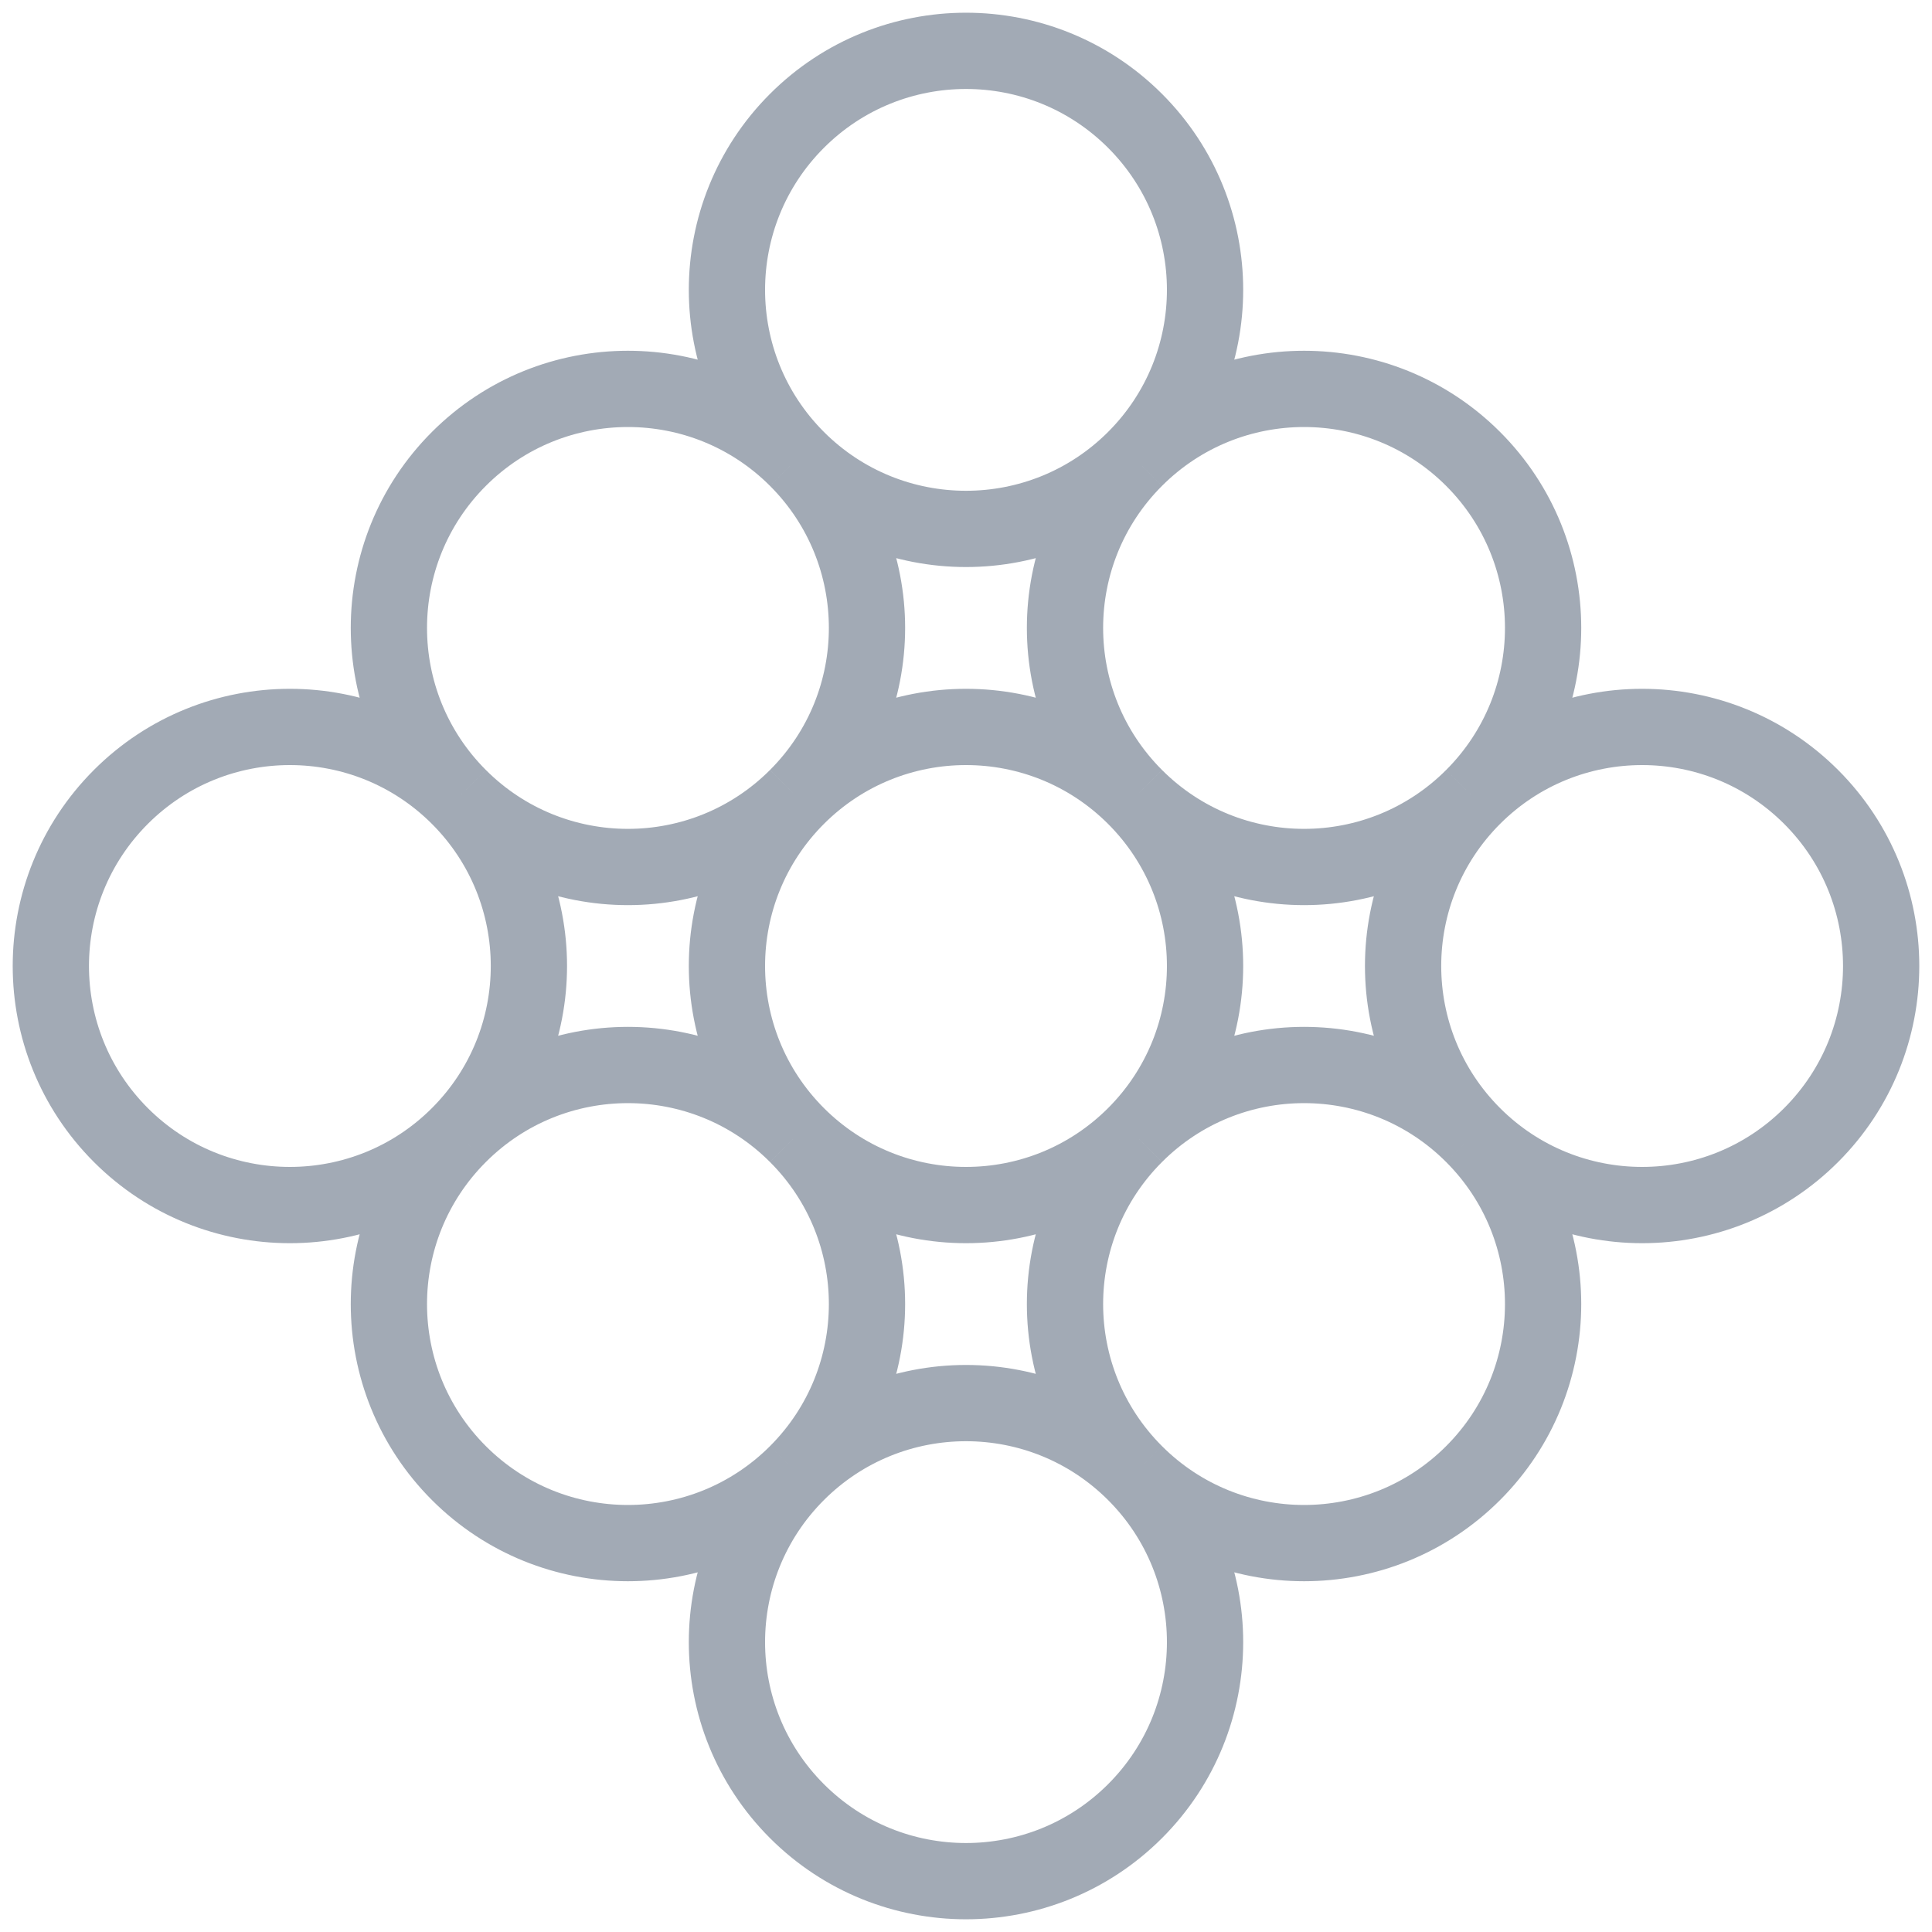 <svg width="38" height="38" viewBox="0 0 38 38" fill="none" xmlns="http://www.w3.org/2000/svg">
<path d="M22.325 9.026C20.488 10.862 17.512 10.862 15.675 9.026M22.325 9.026C24.161 7.19 24.161 4.213 22.325 2.377C20.488 0.541 17.512 0.541 15.675 2.377C13.839 4.213 13.839 7.19 15.675 9.026M22.325 9.026C20.488 10.862 20.488 13.839 22.325 15.675M22.325 9.026C24.161 7.19 27.138 7.19 28.974 9.026C30.81 10.862 30.81 13.839 28.974 15.675M15.675 9.026C13.839 7.19 10.862 7.19 9.026 9.026C7.19 10.862 7.19 13.839 9.026 15.675M15.675 9.026C17.512 10.862 17.512 13.839 15.675 15.675M15.675 15.675C13.839 17.512 10.862 17.512 9.026 15.675M15.675 15.675C13.839 17.512 13.839 20.488 15.675 22.325M15.675 15.675C17.512 13.839 20.488 13.839 22.325 15.675M9.026 15.675C7.19 13.839 4.213 13.839 2.377 15.675C0.541 17.512 0.541 20.488 2.377 22.325C4.213 24.161 7.19 24.161 9.026 22.325M9.026 15.675C10.862 17.512 10.862 20.488 9.026 22.325M9.026 22.325C7.19 24.161 7.19 27.138 9.026 28.974C10.862 30.81 13.839 30.81 15.675 28.974M9.026 22.325C10.862 20.488 13.839 20.488 15.675 22.325M28.974 15.675C27.138 17.512 24.161 17.512 22.325 15.675M28.974 15.675C27.138 17.512 27.138 20.488 28.974 22.325M28.974 15.675C30.81 13.839 33.787 13.839 35.623 15.675C37.459 17.512 37.459 20.488 35.623 22.325C33.787 24.161 30.81 24.161 28.974 22.325M22.325 15.675C24.161 17.512 24.161 20.488 22.325 22.325M22.325 22.325C20.488 24.161 17.512 24.161 15.675 22.325M22.325 22.325C20.488 24.161 20.488 27.138 22.325 28.974M22.325 22.325C24.161 20.488 27.138 20.488 28.974 22.325M15.675 22.325C17.512 24.161 17.512 27.138 15.675 28.974M15.675 28.974C13.839 30.81 13.839 33.787 15.675 35.623C17.512 37.459 20.488 37.459 22.325 35.623C24.161 33.787 24.161 30.81 22.325 28.974M15.675 28.974C17.512 27.138 20.488 27.138 22.325 28.974M28.974 22.325C30.81 24.161 30.81 27.138 28.974 28.974C27.138 30.81 24.161 30.81 22.325 28.974" stroke="#A2AAB5" stroke-width="1.5"/>
</svg>
